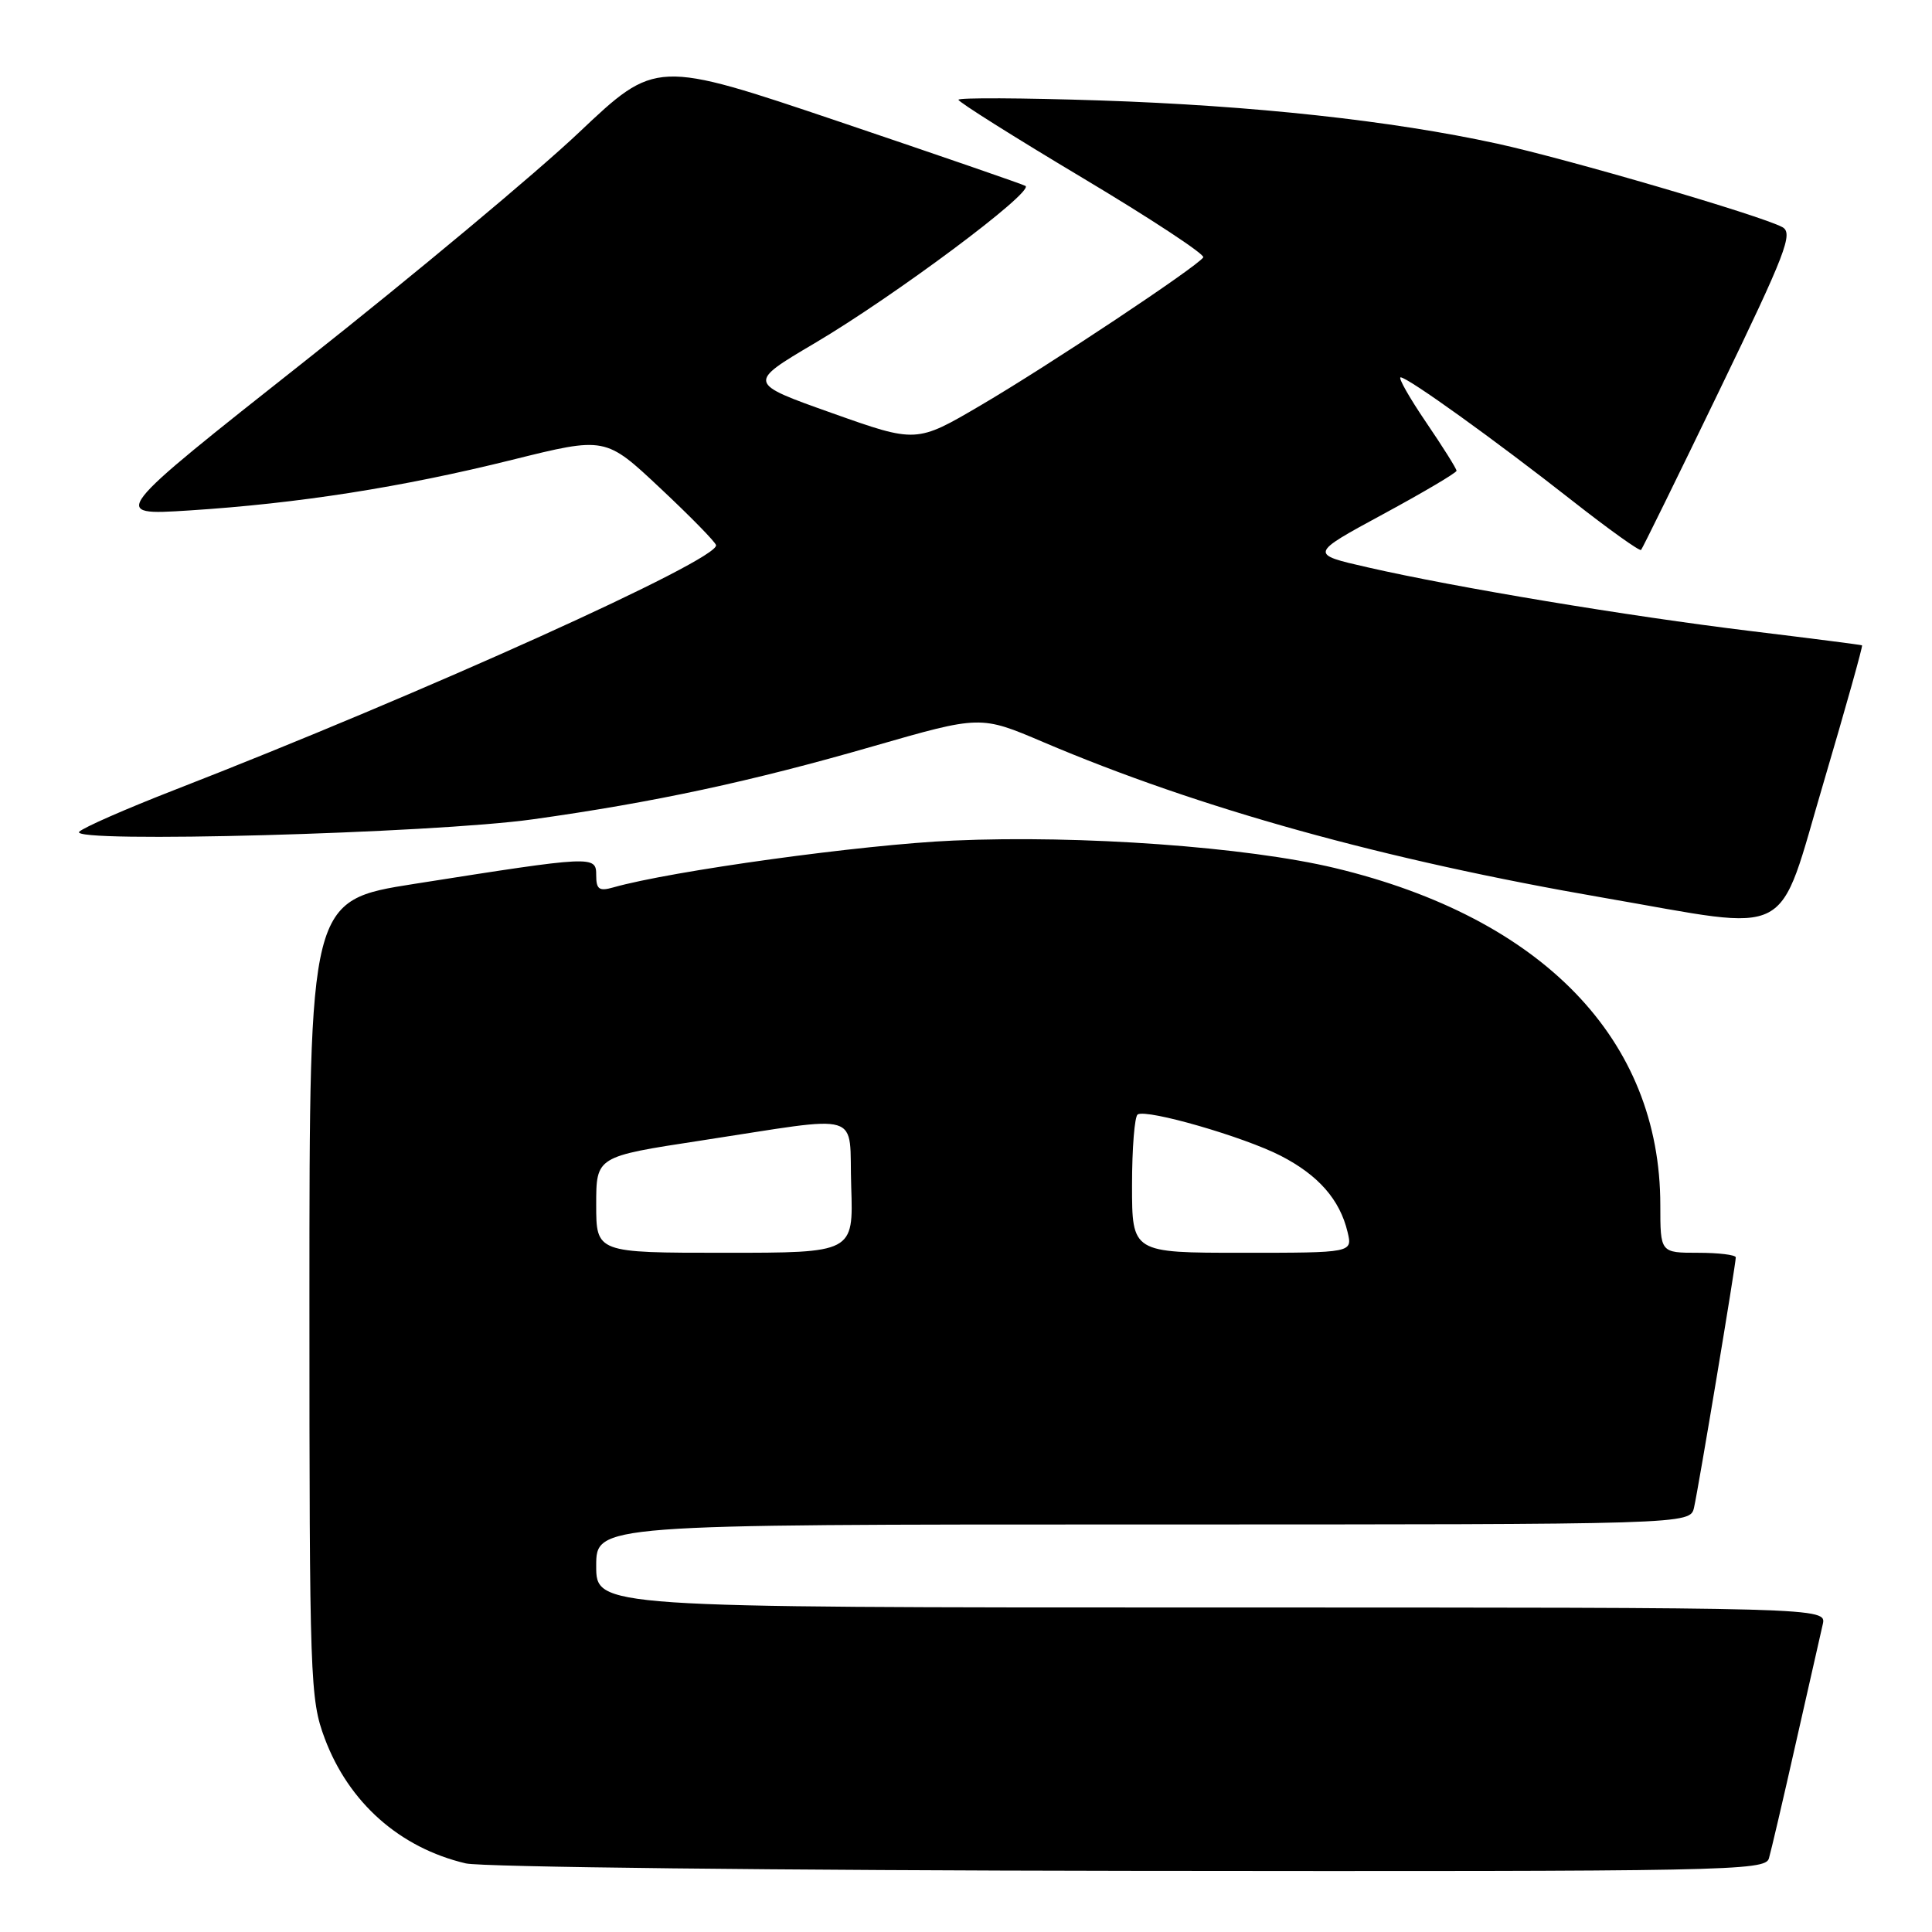 <?xml version="1.0" encoding="UTF-8" standalone="no"?>
<!DOCTYPE svg PUBLIC "-//W3C//DTD SVG 1.1//EN" "http://www.w3.org/Graphics/SVG/1.1/DTD/svg11.dtd" >
<svg xmlns="http://www.w3.org/2000/svg" xmlns:xlink="http://www.w3.org/1999/xlink" version="1.1" viewBox="0 0 256 256">
 <g >
 <path fill="currentColor"
d=" M 234.39 246.25 C 234.67 245.29 236.28 238.43 237.95 231.00 C 239.63 223.57 241.23 216.49 241.52 215.25 C 242.04 213.00 242.04 213.00 160.52 213.00 C 79.00 213.00 79.00 213.00 79.00 207.50 C 79.00 202.00 79.00 202.00 151.48 202.00 C 223.96 202.00 223.96 202.00 224.47 199.75 C 225.06 197.17 230.00 167.54 230.00 166.61 C 230.00 166.28 227.75 166.00 225.00 166.00 C 220.00 166.00 220.00 166.00 220.00 159.68 C 220.00 137.77 204.42 121.63 176.89 115.02 C 165.21 112.22 143.21 110.63 126.33 111.38 C 114.32 111.90 88.95 115.40 81.25 117.59 C 79.39 118.12 79.00 117.84 79.00 115.98 C 79.00 113.35 78.72 113.37 54.89 117.12 C 41.00 119.31 41.00 119.31 41.00 172.12 C 41.00 222.68 41.09 225.15 43.02 230.33 C 46.21 238.86 52.97 244.85 61.72 246.91 C 63.80 247.40 103.38 247.84 149.68 247.90 C 229.04 247.99 233.90 247.90 234.39 246.25 Z  M 241.67 103.57 C 244.58 93.71 246.86 85.58 246.73 85.51 C 246.61 85.44 239.97 84.59 232.00 83.62 C 215.72 81.64 192.87 77.84 181.24 75.18 C 173.50 73.42 173.50 73.42 183.25 68.14 C 188.61 65.24 193.00 62.64 193.00 62.38 C 193.00 62.11 191.18 59.21 188.96 55.95 C 186.74 52.68 185.22 50.00 185.59 50.00 C 186.54 50.00 198.09 58.30 208.30 66.32 C 213.14 70.12 217.26 73.07 217.45 72.87 C 217.64 72.66 222.31 63.16 227.82 51.75 C 236.65 33.49 237.65 30.88 236.16 30.09 C 233.29 28.55 207.76 21.08 198.37 19.03 C 184.38 15.98 166.13 13.99 145.75 13.31 C 135.44 12.97 127.00 12.93 127.00 13.22 C 127.00 13.51 134.40 18.17 143.44 23.57 C 152.48 28.97 159.68 33.71 159.44 34.10 C 158.70 35.29 138.98 48.41 129.96 53.70 C 121.43 58.71 121.43 58.71 110.23 54.73 C 99.02 50.75 99.02 50.75 107.96 45.47 C 118.57 39.20 136.96 25.48 135.89 24.64 C 135.68 24.47 124.57 20.64 111.20 16.12 C 86.90 7.92 86.90 7.92 76.70 17.57 C 71.09 22.88 54.80 36.47 40.50 47.77 C 14.50 68.31 14.50 68.31 25.04 67.64 C 39.56 66.71 53.26 64.56 67.86 60.93 C 80.22 57.86 80.22 57.86 87.48 64.68 C 91.48 68.43 94.81 71.83 94.88 72.24 C 95.20 74.18 56.29 91.77 23.00 104.72 C 16.68 107.18 11.05 109.65 10.50 110.21 C 8.98 111.75 57.32 110.43 70.63 108.56 C 86.64 106.32 99.51 103.56 115.71 98.88 C 129.92 94.79 129.92 94.79 138.21 98.32 C 158.90 107.13 183.37 113.93 212.50 118.96 C 238.13 123.39 235.37 124.84 241.67 103.57 Z  M 79.00 159.62 C 79.00 153.25 79.00 153.25 92.75 151.15 C 114.85 147.78 112.45 147.05 112.79 157.25 C 113.08 166.00 113.08 166.00 96.04 166.00 C 79.00 166.00 79.00 166.00 79.00 159.62 Z  M 150.00 157.06 C 150.00 152.14 150.34 147.92 150.75 147.67 C 152.00 146.93 164.81 150.63 169.71 153.15 C 174.70 155.72 177.54 158.96 178.56 163.25 C 179.22 166.00 179.22 166.00 164.61 166.00 C 150.00 166.00 150.00 166.00 150.00 157.06 Z "/>
</g>
</svg>